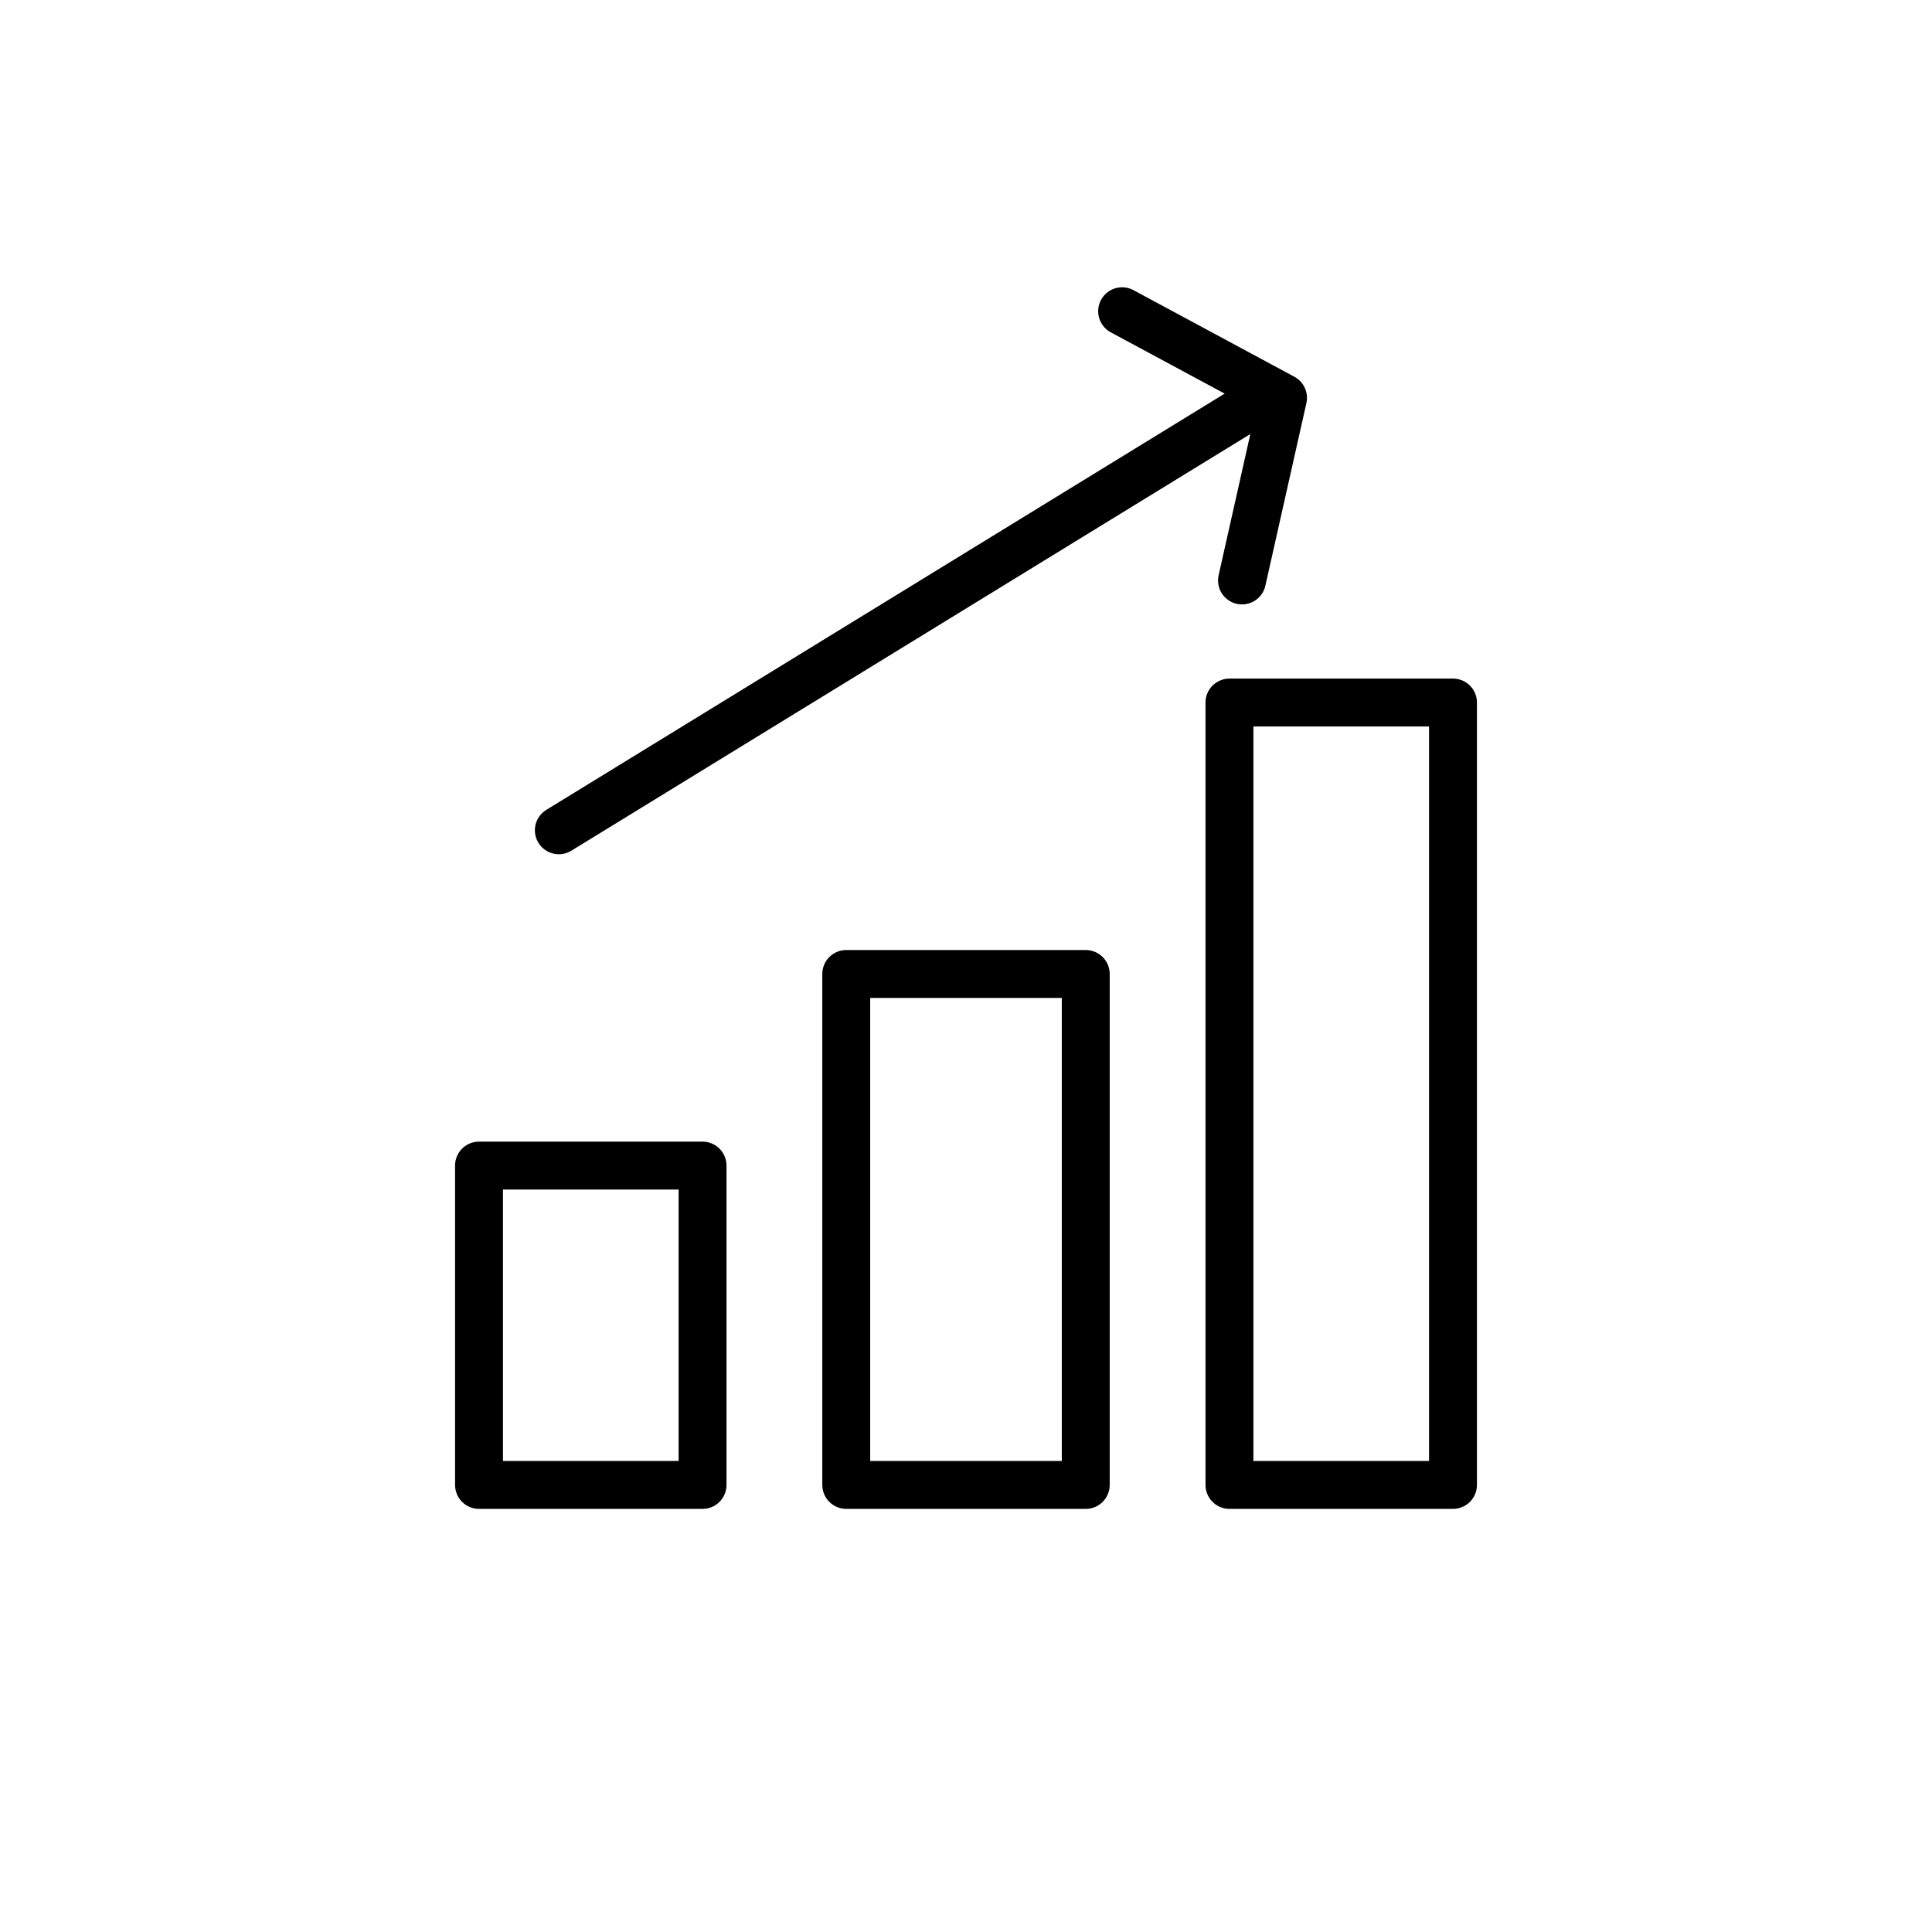 <svg xmlns="http://www.w3.org/2000/svg" xmlns:xlink="http://www.w3.org/1999/xlink" width="121px" height="121px" viewBox="0 0 121 121"><title>grow-black</title><desc>Created with Sketch.</desc><g id="grow-black" stroke="none" stroke-width="1" fill="none" fill-rule="evenodd" stroke-linecap="round" stroke-linejoin="round"><rect id="Rectangle" stroke="#000000" stroke-width="3" x="30" y="73" width="14" height="20"></rect><rect id="Rectangle-Copy" stroke="#000000" stroke-width="3" x="53" y="61" width="15" height="32"></rect><rect id="Rectangle-Copy-2" stroke="#000000" stroke-width="3" x="77" y="44" width="14" height="49"></rect><line x1="35" y1="52" x2="79" y2="25" id="Path-12" stroke="#000000" stroke-width="3"></line><polyline id="Path-13" stroke="#000000" stroke-width="3" transform="translate(77.229, 26.5) rotate(-294) translate(-77.229, -26.5) " points="68 30 77.054 23 86.458 30"></polyline></g></svg>